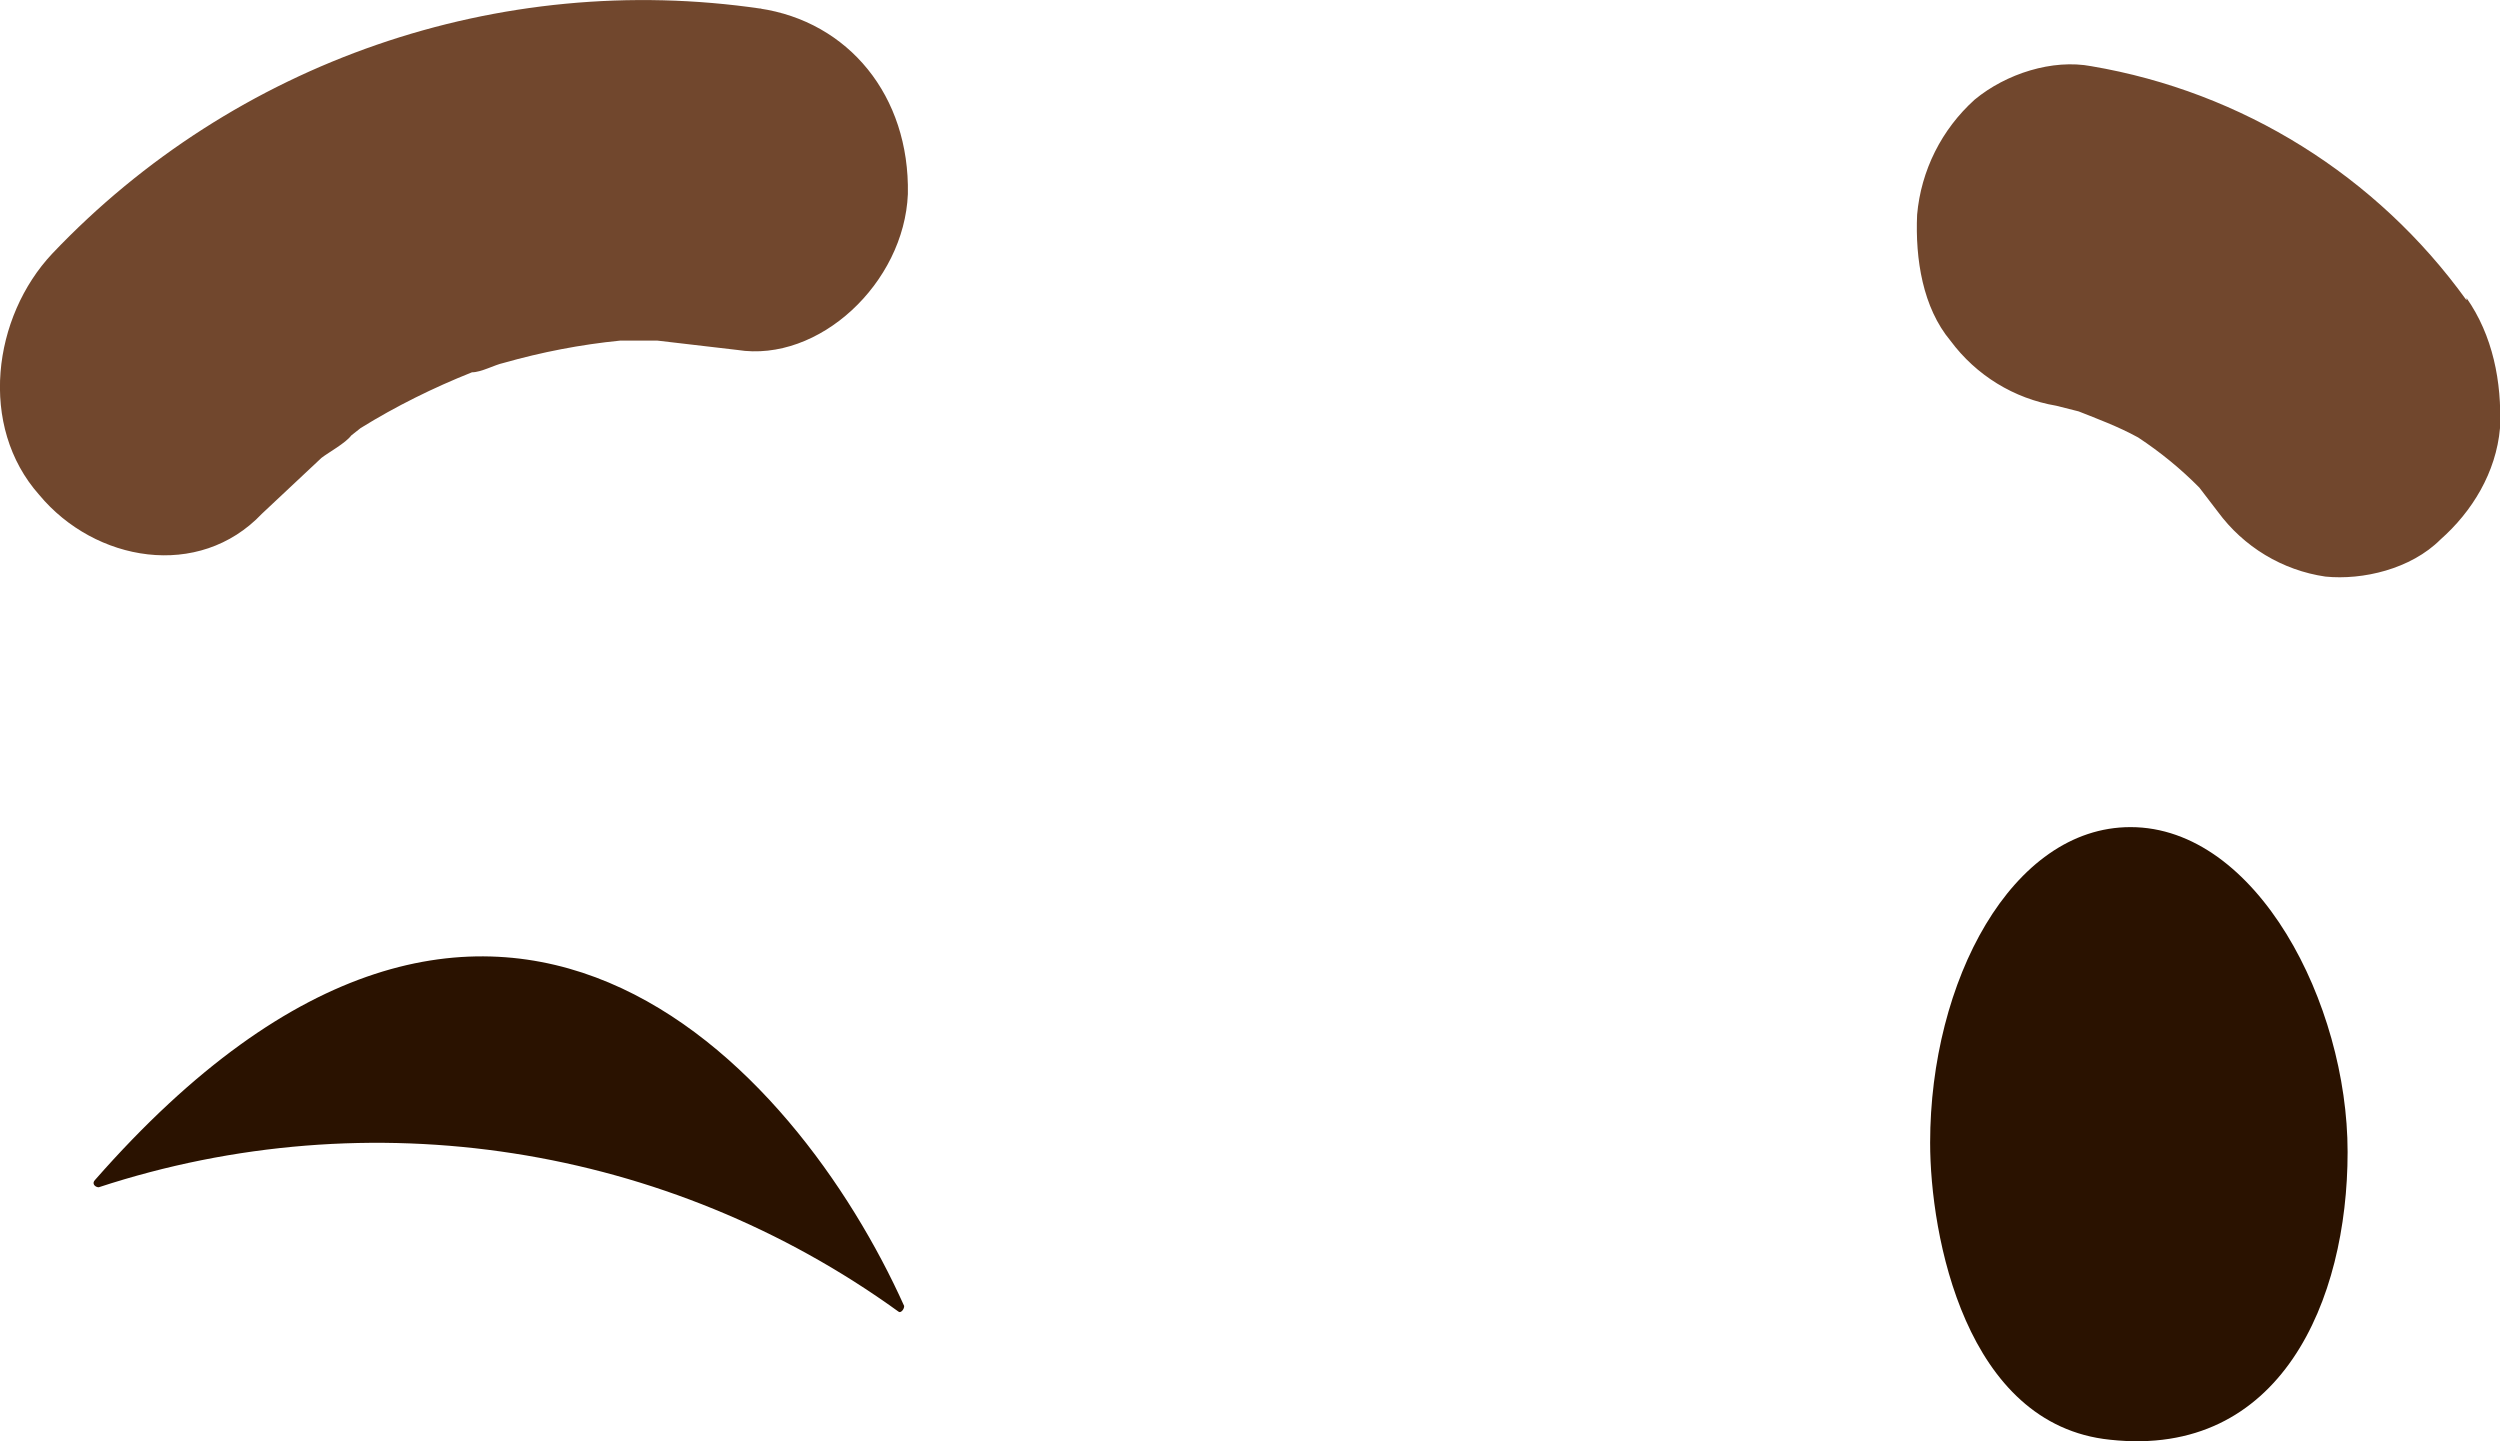 <?xml version="1.0" encoding="UTF-8"?>
<svg id="Layer_2" data-name="Layer 2" xmlns="http://www.w3.org/2000/svg" viewBox="0 0 115.16 66.39">
  <defs>
    <style>
      .cls-1 {
        fill: #71472d;
      }

      .cls-1, .cls-2 {
        stroke-width: 0px;
      }

      .cls-2 {
        fill: #2a1200;
      }
    </style>
  </defs>
  <g id="Layer_1-2" data-name="Layer 1" shape-rendering="auto">
    <g>
      <path class="cls-2" d="M41.39,60.42c-10.65-7.7-24.35-9.83-36.84-5.73-.17,0-.34-.17-.17-.34,18.38-20.95,32.31-5.22,37.27,5.81,0,.17-.17.34-.26.26h0ZM108.14,53.07c0,6.84-3.08,14.11-10.94,13.25-6.67-.68-8.29-9.41-8.29-13.68,0-7.44,3.76-14.54,9.23-14.54,5.81,0,10,8.12,10,14.96Z"/>
      <path class="cls-1" d="M35.06.4C22.99-1.37,10.81,2.84,2.41,11.68c-2.74,2.91-3.42,7.95-.6,11.12,2.56,3.08,7.35,3.93,10.26.86l2.74-2.57c.34-.26,1.11-.68,1.37-1.03l.43-.34c1.63-1.01,3.35-1.86,5.13-2.57.43,0,1.03-.34,1.45-.43,1.76-.5,3.56-.85,5.38-1.03h1.71l3.68.43c3.76.6,7.69-3.08,7.86-7.18.09-4.53-2.74-7.95-6.84-8.55h.09ZM113.61,13.82c-4.12-5.72-10.32-9.59-17.27-10.77-1.79-.34-3.93.34-5.38,1.54-1.52,1.37-2.47,3.26-2.65,5.3-.09,2.05.26,4.28,1.54,5.81,1.18,1.59,2.92,2.66,4.87,2.99l1.03.26c.85.34,1.79.68,2.74,1.2,1.03.68,1.97,1.45,2.82,2.31l.85,1.11c1.19,1.62,2.97,2.7,4.96,2.99,1.71.17,3.93-.34,5.3-1.71,1.45-1.28,2.56-3.08,2.74-5.13.09-2.14-.34-4.28-1.54-5.99v.09Z"/>
    </g>
  </g>
</svg>